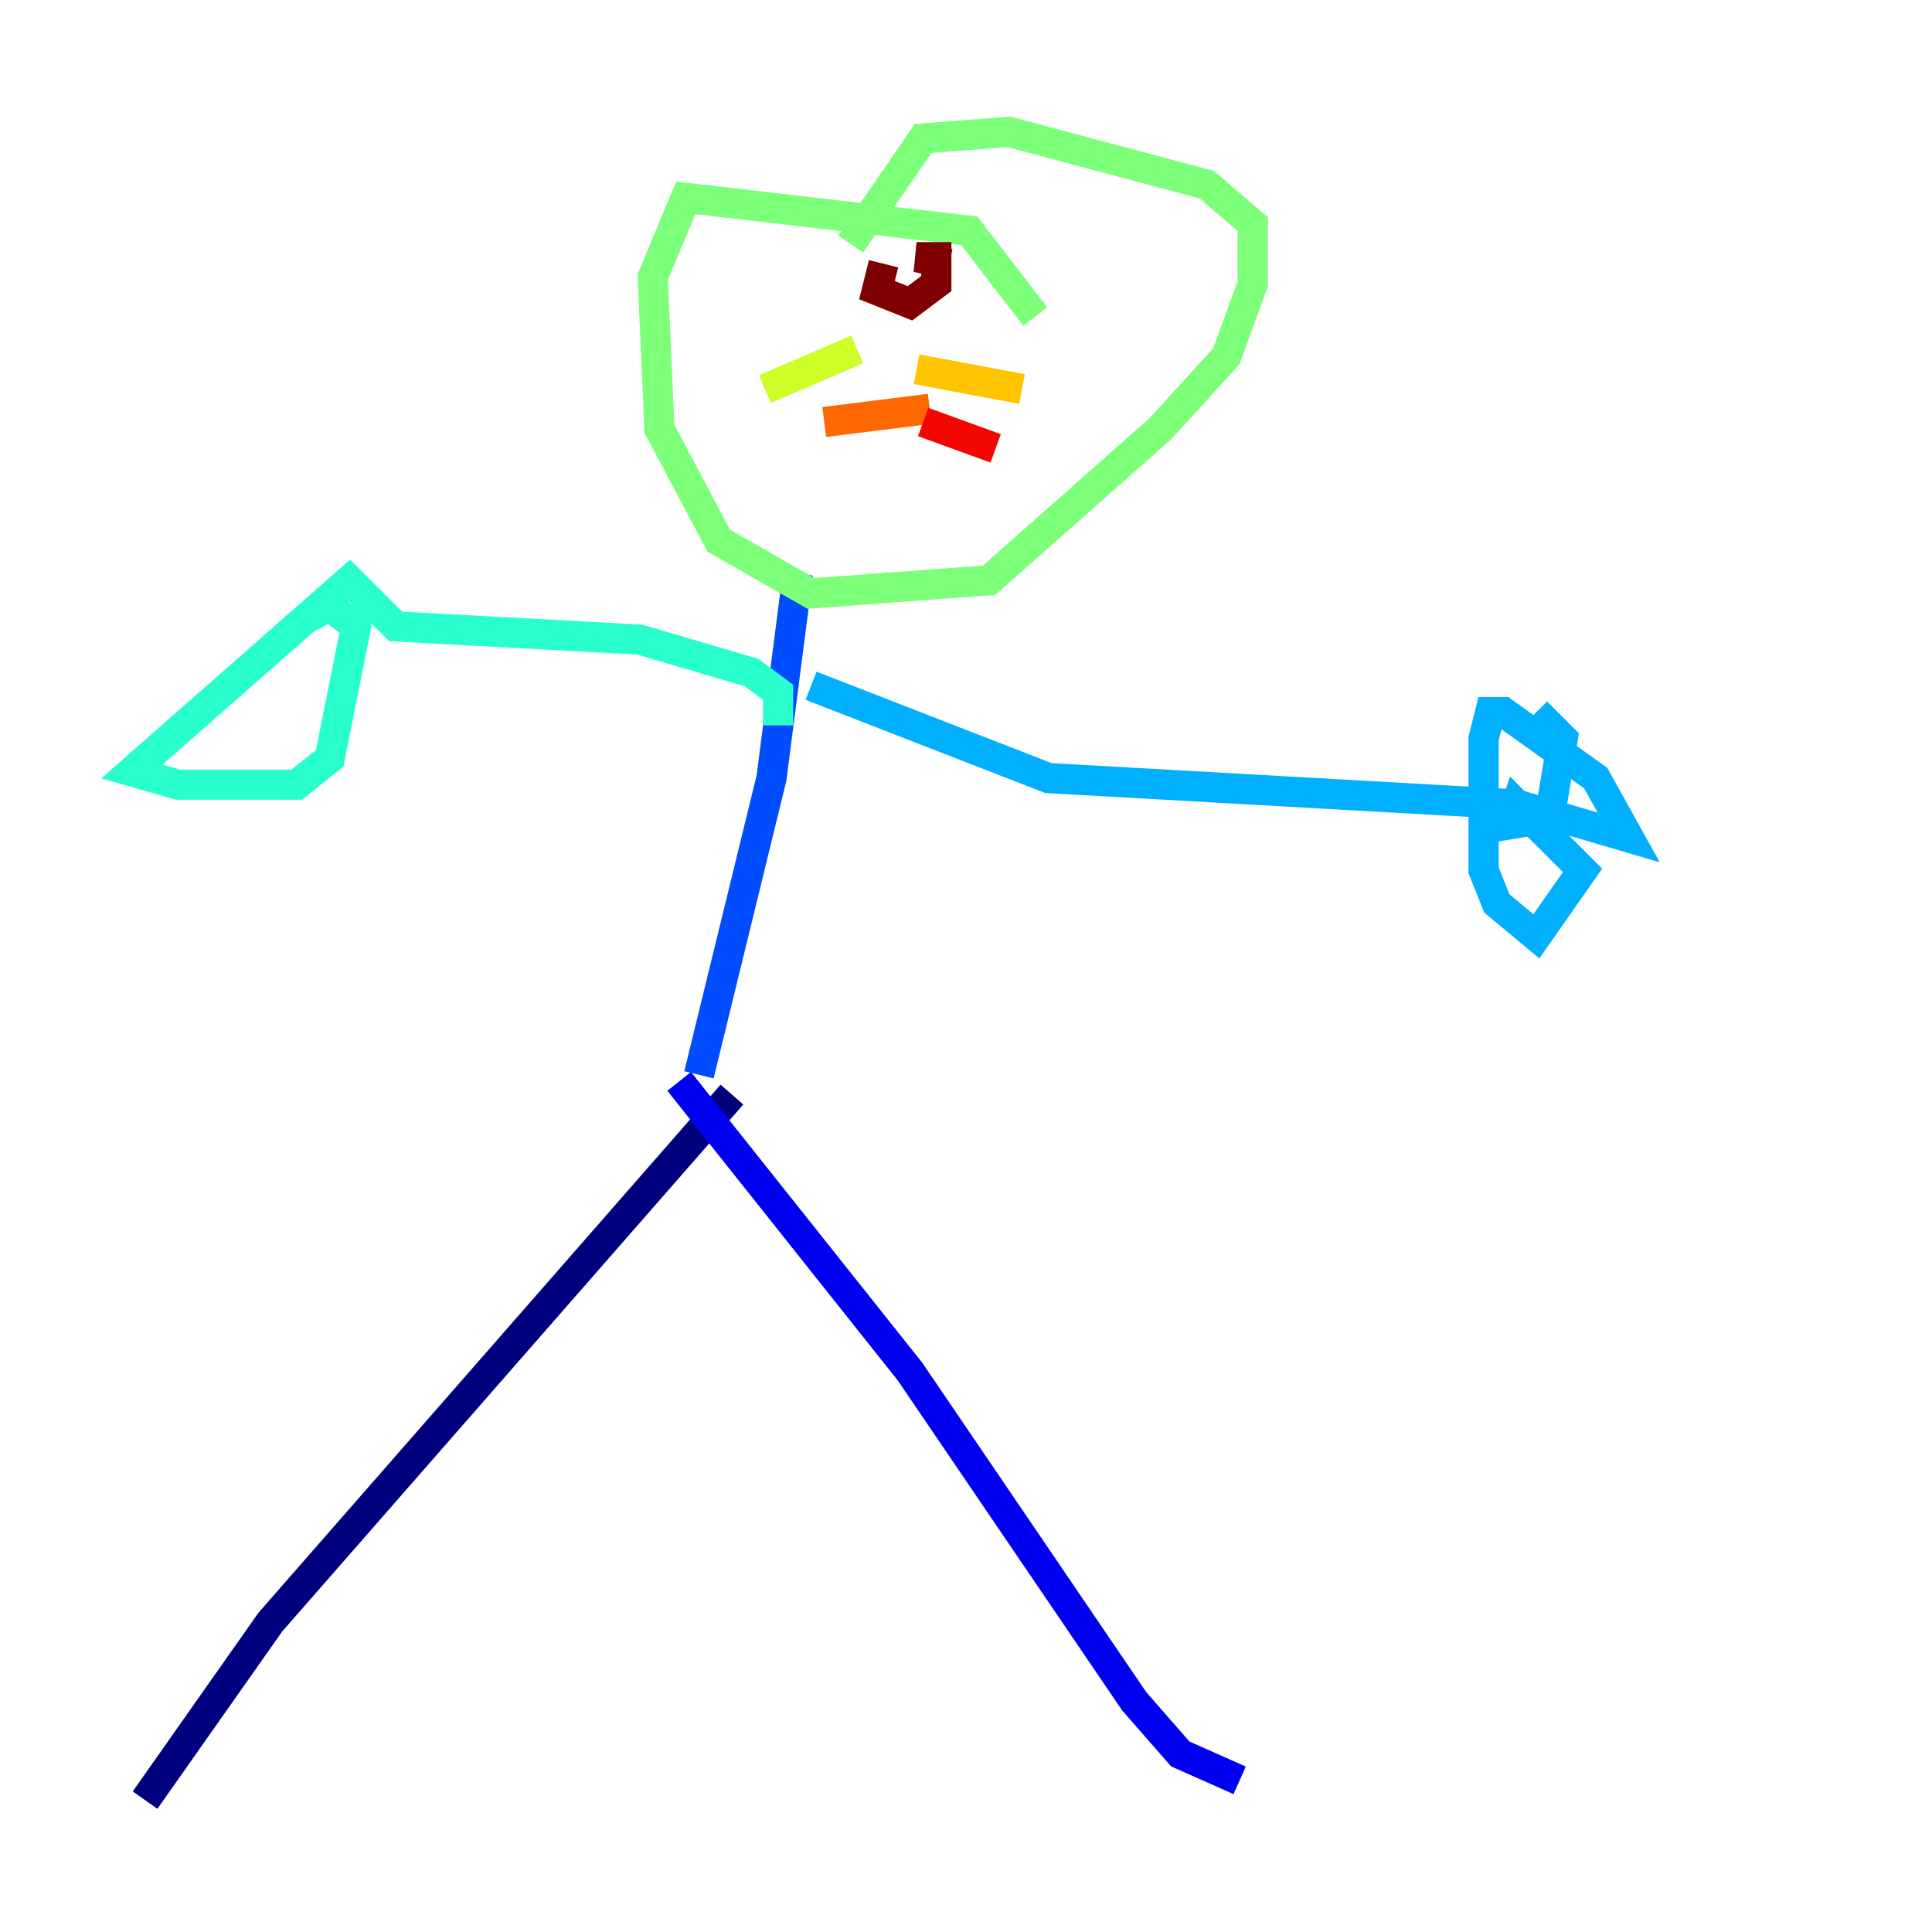 <?xml version="1.0" encoding="utf-8" ?>
<svg baseProfile="tiny" height="128" version="1.2" viewBox="0,0,128,128" width="128" xmlns="http://www.w3.org/2000/svg" xmlns:ev="http://www.w3.org/2001/xml-events" xmlns:xlink="http://www.w3.org/1999/xlink"><defs /><polyline fill="none" points="48.492,72.519 17.911,107.468 9.611,119.263" stroke="#00007f" stroke-width="2" /><polyline fill="none" points="44.997,71.645 60.287,90.867 75.14,112.71 78.198,116.205 82.13,117.952" stroke="#0000f1" stroke-width="2" /><polyline fill="none" points="46.307,71.208 51.113,51.55 52.86,38.007" stroke="#004cff" stroke-width="2" /><polyline fill="none" points="53.734,45.433 69.461,51.55 100.478,53.297 107.904,55.481 105.72,51.55 99.604,47.181 98.73,47.181 98.293,48.928 98.293,57.666 99.167,59.85 101.788,62.034 104.846,57.666 100.478,53.297 100.041,54.608 102.662,54.171 103.536,48.928 101.788,47.181" stroke="#00b0ff" stroke-width="2" /><polyline fill="none" points="51.55,48.055 51.55,45.87 49.802,44.56 42.375,42.375 26.212,41.502 23.154,38.444 8.737,51.113 11.795,51.986 19.659,51.986 21.843,50.239 23.59,41.502 21.843,40.191 20.096,41.065" stroke="#29ffcd" stroke-width="2" /><polyline fill="none" points="68.587,20.969 64.218,15.29 45.433,13.106 43.249,18.348 43.686,28.396 47.618,35.822 53.734,39.317 65.529,38.444 76.887,28.396 81.256,23.59 83.003,18.785 83.003,14.853 79.945,12.232 66.84,8.737 61.16,9.174 56.355,16.164" stroke="#7cff79" stroke-width="2" /><polyline fill="none" points="56.792,23.154 50.676,25.775" stroke="#cdff29" stroke-width="2" /><polyline fill="none" points="60.724,24.464 67.713,25.775" stroke="#ffc400" stroke-width="2" /><polyline fill="none" points="61.597,27.085 54.608,27.959" stroke="#ff6700" stroke-width="2" /><polyline fill="none" points="61.16,27.959 65.966,29.706" stroke="#f10700" stroke-width="2" /><polyline fill="none" points="58.539,17.474 58.102,19.222 60.287,20.096 62.034,18.785 62.034,17.038 60.724,17.038 62.908,17.474" stroke="#7f0000" stroke-width="2" /></svg>